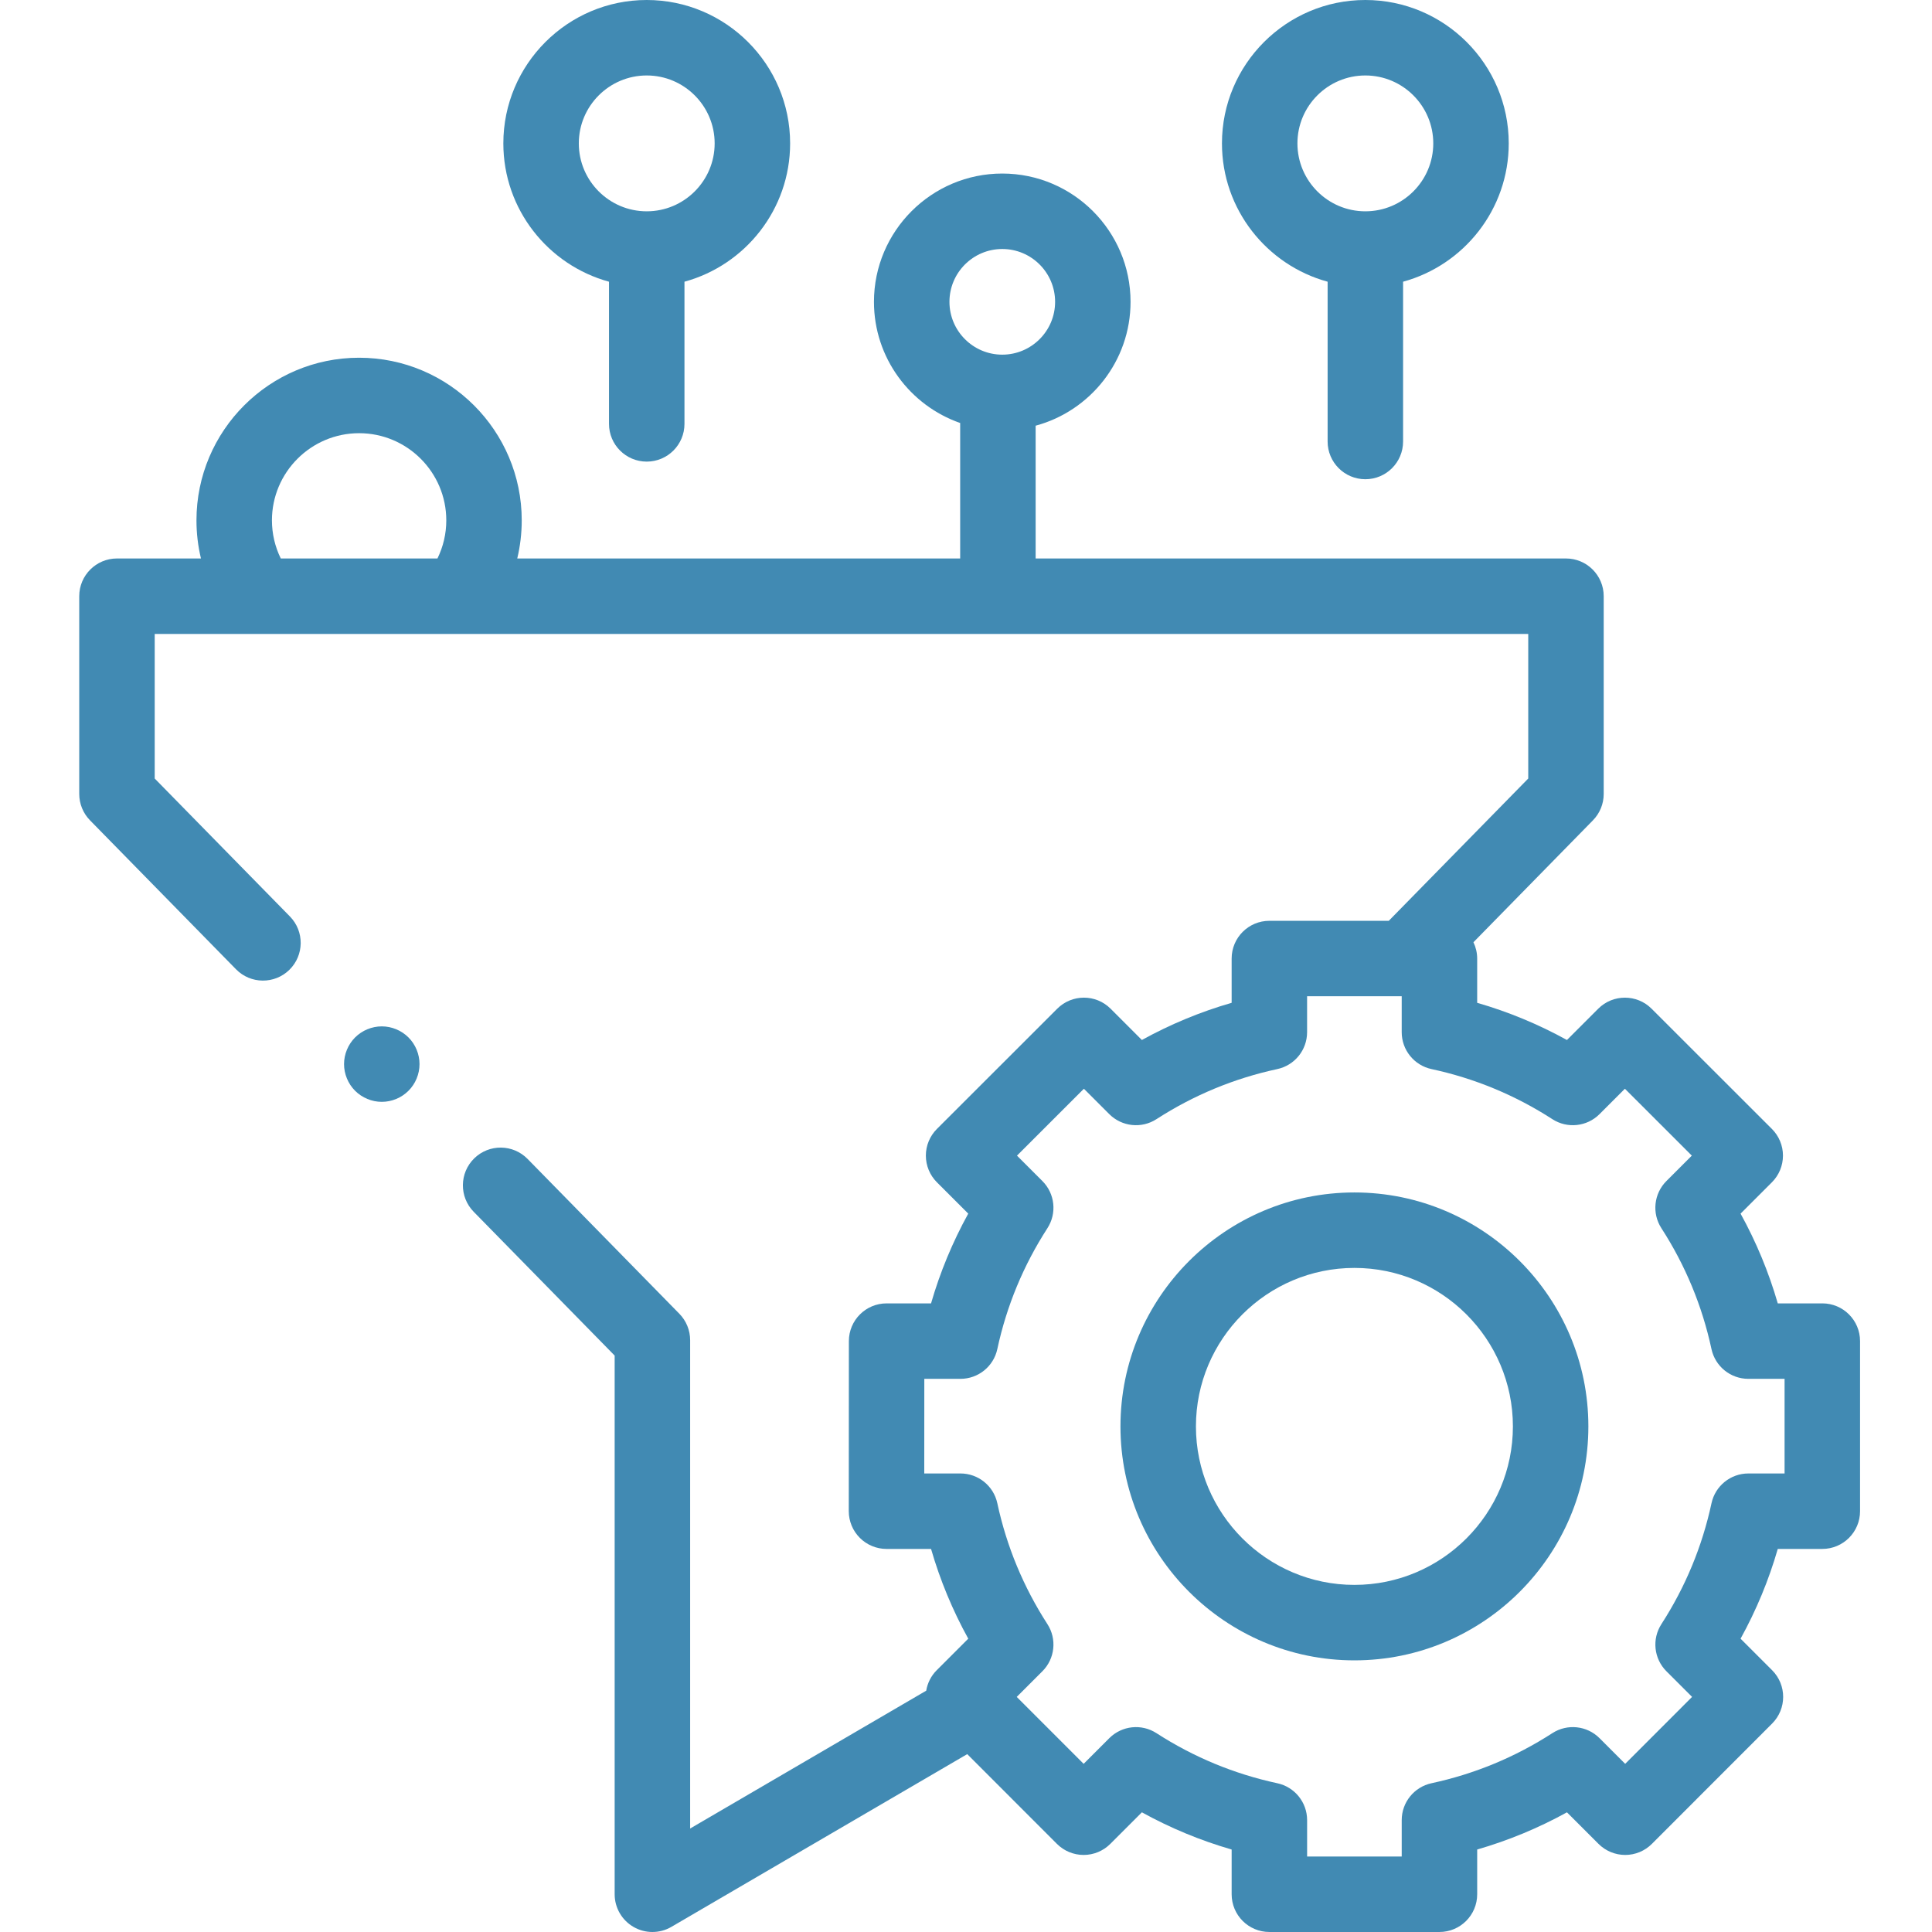 <svg fill="#418ab3" height="512pt" viewBox="-20 0 511 512" width="512pt" xmlns="http://www.w3.org/2000/svg"><path d="m338.434 316.012c-34.188 0-62 27.812-62 62s27.812 62 62 62 62-27.812 62-62-27.812-62-62-62zm0 104c-23.16 0-42-18.84-42-42 0-23.16 18.84-42 42-42s42 18.84 42 42c0 23.16-18.84 42-42 42zm0 0"/><path d="m462.434 345.41h-11.805c-2.395-8.277-5.691-16.234-9.859-23.785l8.305-8.305c1.875-1.875 2.93-4.418 2.93-7.074 0-2.652-1.055-5.195-2.934-7.07l-31.883-31.859c-3.902-3.902-10.234-3.902-14.137 0l-8.293 8.293c-7.551-4.168-15.512-7.465-23.789-9.855v-11.73c0-1.547-.363-3.008-.992-4.32l31.664-32.305c1.832-1.867 2.859-4.379 2.859-7v-52.398c0-5.523-4.477-10-10-10h-140.543v-35.188c14.473-3.902 25.152-17.137 25.152-32.824 0-18.75-15.25-34-34-34-18.746 0-34 15.25-34 34 0 14.84 9.562 27.48 22.848 32.109v35.902h-117.379c.781-3.273 1.188-6.652 1.188-10.102 0-23.766-19.332-43.098-43.102-43.098-23.766 0-43.098 19.332-43.098 43.098 0 3.449.406 6.828 1.191 10.102h-22.258c-5.523 0-10 4.477-10 10v52.398c0 2.621 1.027 5.133 2.859 7l38.688 39.469c3.863 3.945 10.195 4.008 14.141.145 3.945-3.867 4.008-10.199.141-14.145l-35.828-36.551v-38.316h80.441.012.008 283.539v38.316l-36.961 37.707h-31.641c-5.523 0-10 4.477-10 10v11.73c-8.281 2.391-16.238 5.688-23.789 9.855l-8.289-8.293c-3.906-3.902-10.234-3.906-14.141 0l-31.883 31.859c-1.879 1.875-2.934 4.418-2.934 7.07s1.055 5.199 2.93 7.074l8.305 8.301c-4.168 7.555-7.465 15.512-9.859 23.789h-11.777c-5.523 0-9.996 4.473-10 9.992l-.027 45.074c0 2.652 1.055 5.199 2.93 7.074 1.875 1.879 4.418 2.934 7.07 2.934h11.805c2.395 8.277 5.691 16.234 9.859 23.785l-8.355 8.355c-1.531 1.531-2.457 3.441-2.785 5.426l-62.562 36.527v-129.418c0-2.617-1.027-5.129-2.859-7l-40.223-41.031c-3.867-3.945-10.195-4.012-14.141-.145s-4.008 10.199-.145 14.145l37.363 38.117v142.754c0 3.582 1.918 6.891 5.023 8.672 1.539.887 3.258 1.328 4.977 1.328 1.742 0 3.488-.453 5.043-1.363l78.395-45.773 23.77 23.789c1.875 1.875 4.422 2.93 7.074 2.93s5.195-1.055 7.07-2.93l8.367-8.367c7.551 4.168 15.508 7.469 23.789 9.859v11.855c0 5.523 4.477 10 10 10h45.07c5.523 0 10-4.477 10-10v-11.855c8.277-2.391 16.238-5.691 23.789-9.859l8.367 8.367c1.875 1.875 4.422 2.93 7.074 2.93 2.652 0 5.195-1.055 7.07-2.934l31.859-31.883c3.902-3.906 3.902-10.234 0-14.137l-8.359-8.355c4.168-7.555 7.469-15.512 9.859-23.789h11.805c5.52 0 10-4.477 10-10v-45.074c0-5.523-4.477-10-10-10zm-217.32-279.422c7.719 0 14 6.277 14 14 0 7.719-6.281 14-14 14-7.723 0-14-6.281-14-14 0-7.723 6.277-14 14-14zm-193.547 71.91c0-12.734 10.363-23.098 23.102-23.098s23.102 10.363 23.102 23.098c0 3.559-.812 6.98-2.34 10.102h-41.523c-1.527-3.121-2.34-6.543-2.34-10.102zm400.867 252.586h-9.594c-4.715 0-8.785 3.293-9.777 7.898-2.453 11.418-6.918 22.191-13.27 32.023-2.559 3.957-2.008 9.164 1.328 12.5l6.797 6.793-17.727 17.738-6.801-6.805c-3.332-3.332-8.543-3.883-12.5-1.328-9.828 6.352-20.602 10.816-32.023 13.27-4.605.992-7.898 5.066-7.898 9.777v9.648h-25.07v-9.645c0-4.715-3.293-8.789-7.902-9.777-11.418-2.457-22.191-6.918-32.02-13.27-3.957-2.559-9.164-2.008-12.5 1.328l-6.801 6.801-17.727-17.734 6.797-6.797c3.336-3.332 3.887-8.543 1.328-12.5-6.352-9.828-10.816-20.602-13.27-32.023-.988-4.605-5.062-7.898-9.777-7.898h-9.586l.012-25.074h9.574c4.715 0 8.789-3.289 9.777-7.898 2.453-11.418 6.918-22.191 13.27-32.02 2.559-3.961 2.008-9.168-1.328-12.5l-6.734-6.738 17.734-17.723 6.73 6.73c3.336 3.332 8.543 3.887 12.5 1.328 9.828-6.352 20.602-10.816 32.02-13.27 4.609-.992 7.898-5.062 7.898-9.777v-9.52h25.074v9.52c0 4.715 3.293 8.785 7.898 9.777 11.422 2.453 22.195 6.918 32.023 13.27 3.957 2.559 9.164 2.008 12.5-1.328l6.73-6.73 17.734 17.723-6.738 6.738c-3.332 3.332-3.887 8.539-1.328 12.496 6.355 9.832 10.816 20.605 13.27 32.023.992 4.609 5.062 7.898 9.777 7.898h9.598zm0 0"/><path d="m140.891 74.656v37.676c0 5.523 4.477 10 10 10 5.52 0 10-4.477 10-10v-37.676c16.113-4.402 28-19.164 28-36.656 0-20.953-17.047-38-38-38s-38 17.047-38 38c0 17.492 11.883 32.254 28 36.656zm10-54.656c9.922 0 18 8.074 18 18s-8.078 18-18 18c-9.926 0-18-8.074-18-18s8.074-18 18-18zm0 0"/><path d="m331.332 74.656v42.344c0 5.523 4.48 10 10 10 5.523 0 10-4.477 10-10v-42.344c16.117-4.402 28-19.164 28-36.656 0-20.953-17.047-38-38-38s-38 17.047-38 38c0 17.492 11.887 32.254 28 36.656zm10-54.656c9.926 0 18 8.074 18 18s-8.074 18-18 18-18-8.074-18-18 8.074-18 18-18zm0 0"/><path d="m80.676 272c-2.629 0-5.207 1.07-7.07 2.93-1.859 1.859-2.93 4.441-2.93 7.07s1.07 5.211 2.93 7.07c1.863 1.859 4.441 2.93 7.07 2.93 2.641 0 5.211-1.07 7.07-2.93 1.871-1.859 2.93-4.441 2.93-7.07s-1.059-5.211-2.93-7.07c-1.859-1.859-4.43-2.93-7.07-2.93zm0 0"/></svg>